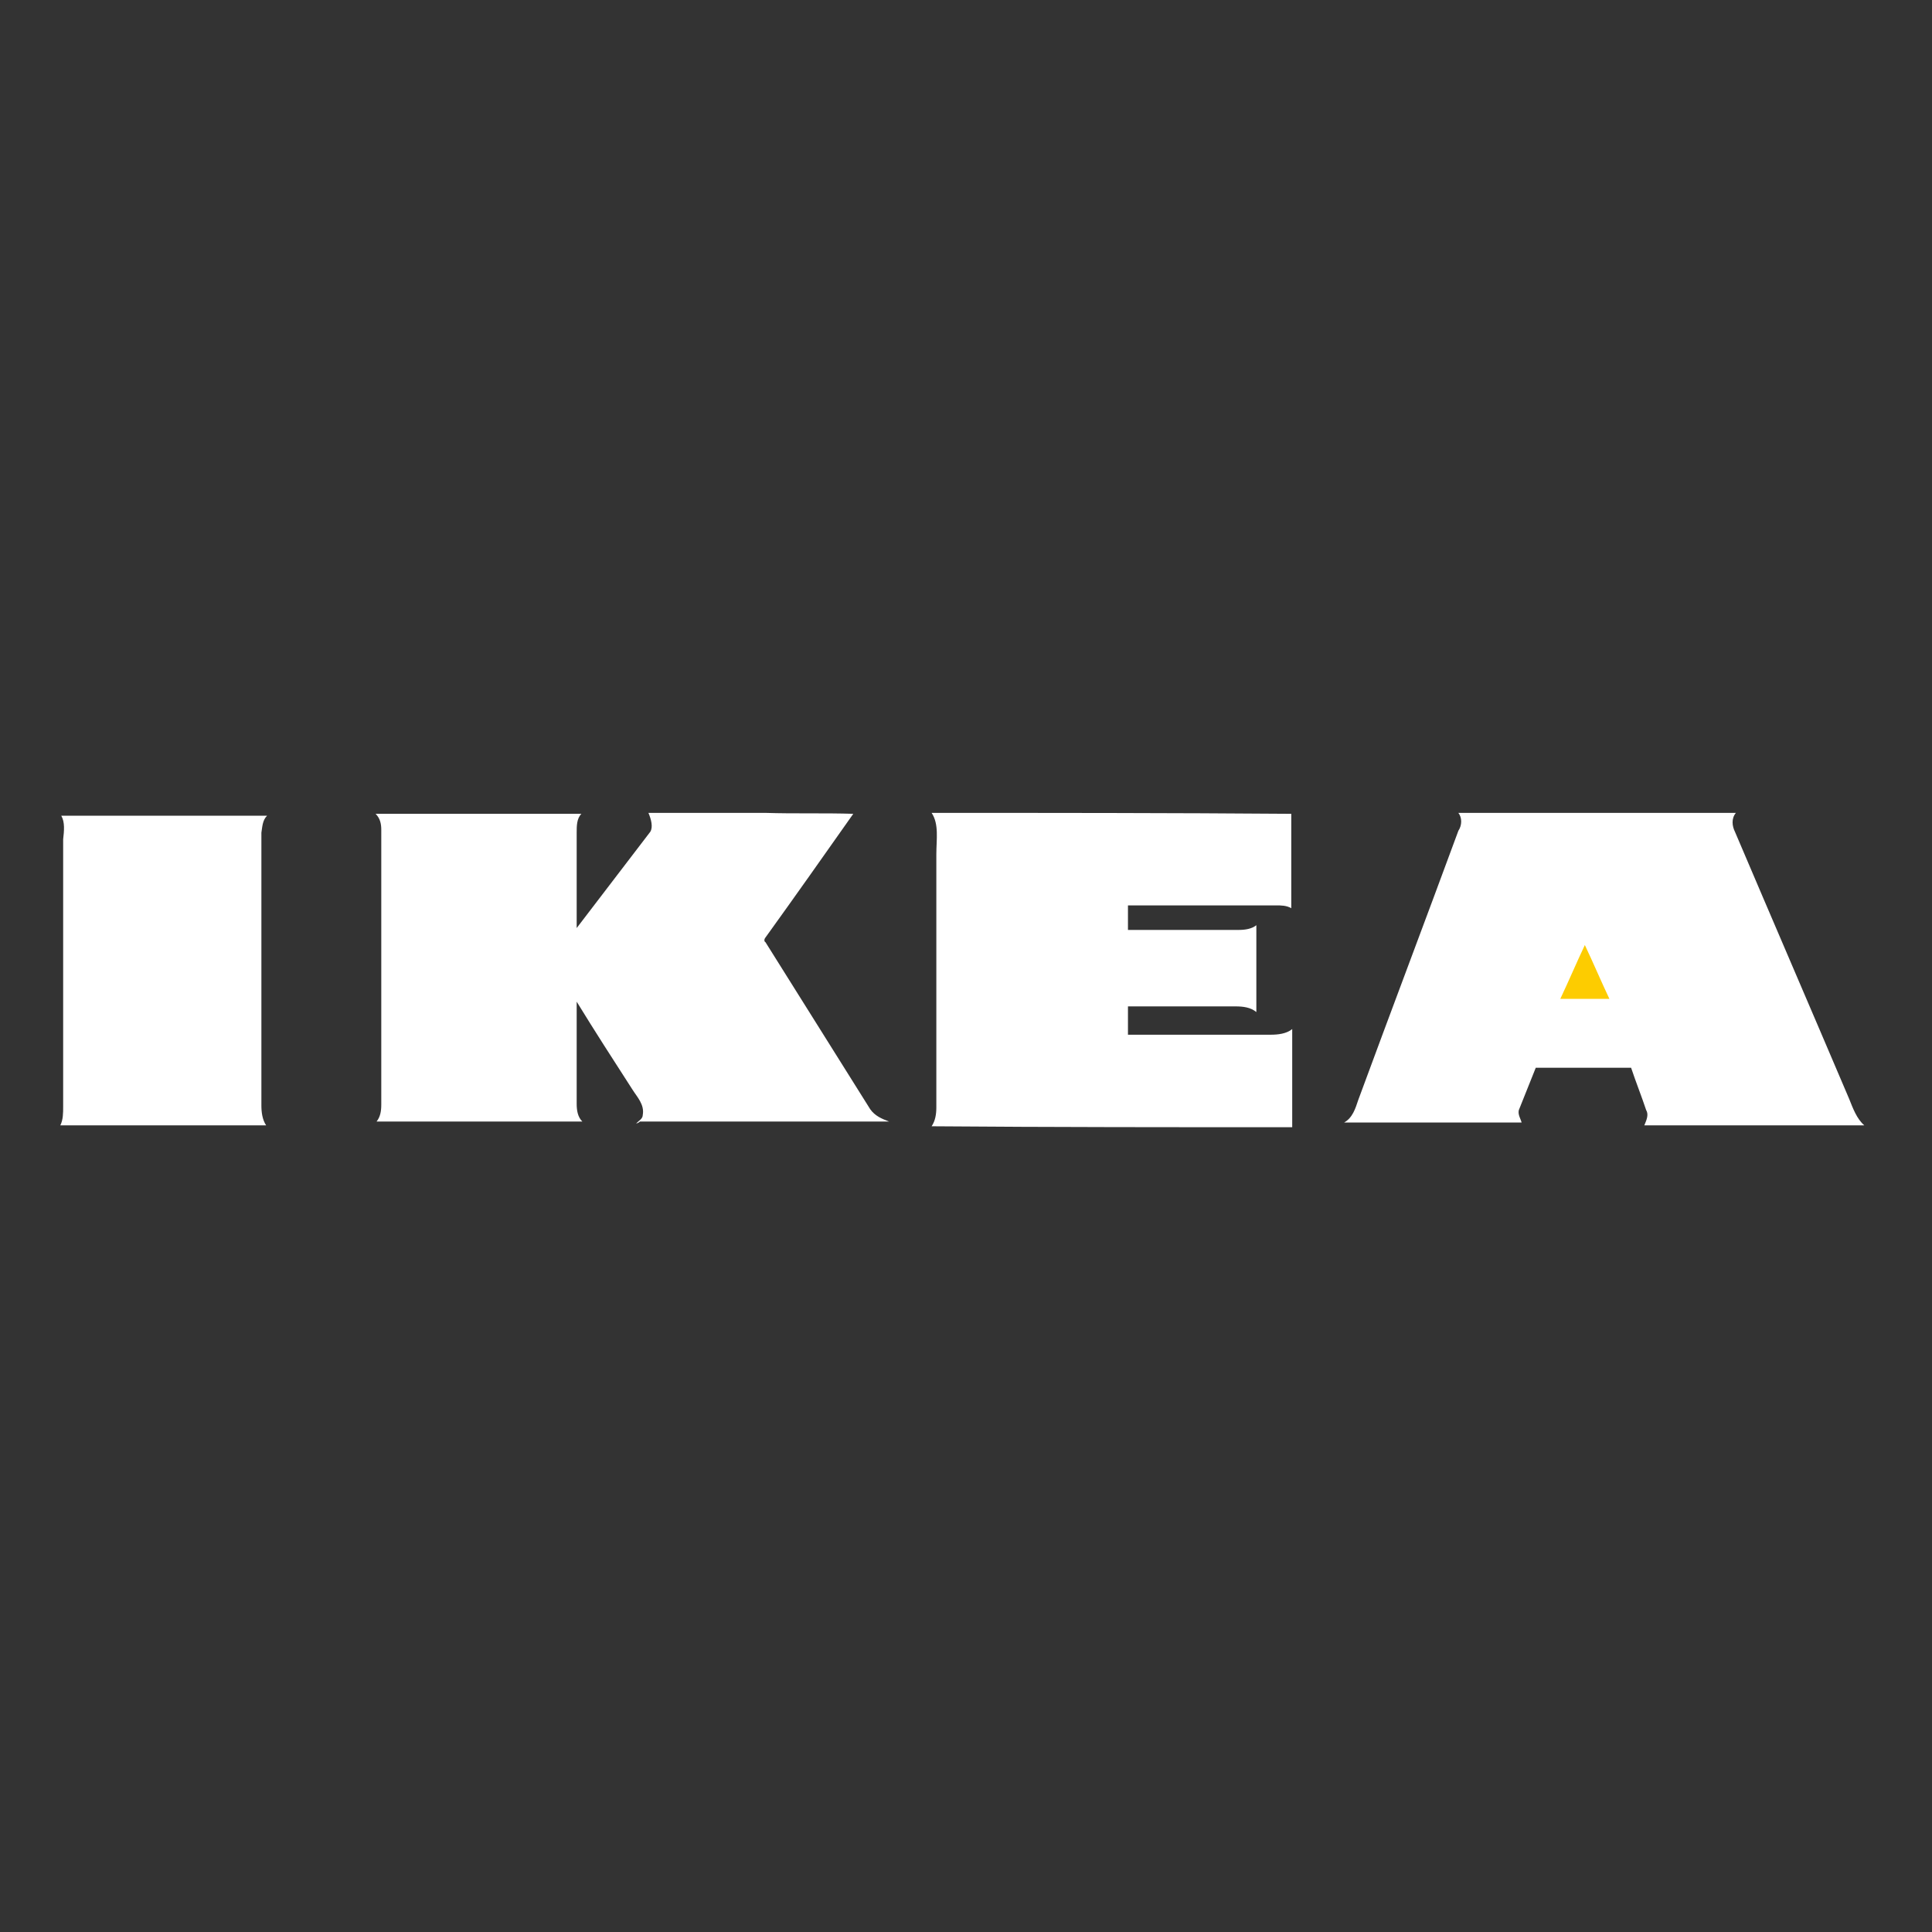<?xml version="1.0" encoding="UTF-8" standalone="no"?>
<svg width="250px" height="250px" viewBox="0 0 250 250" version="1.1" xmlns="http://www.w3.org/2000/svg" xmlns:xlink="http://www.w3.org/1999/xlink">
    <rect x="0" y="0" width="250" height="250" fill="#333333" stroke="none"/>
    <!-- Generator: Sketch 45.1 (43504) - http://www.bohemiancoding.com/sketch -->
    <title>Artboard</title>
    <desc>Created with Sketch.</desc>
    <defs>
        <path d="M15.676,0.186 C27.647,0.186 39.617,0.186 51.588,0.186 C50.977,0.919 51.1,1.896 51.466,2.629 C56.352,14.111 61.36,25.716 66.246,37.198 C66.735,38.419 67.223,39.763 68.201,40.618 C58.673,40.618 49.267,40.618 39.74,40.618 C39.984,40.007 40.35,39.274 39.984,38.664 C39.373,36.831 38.64,34.999 38.029,33.167 C33.876,33.167 29.845,33.167 25.692,33.167 C24.959,34.999 24.227,36.831 23.494,38.664 C23.371,39.274 23.738,39.763 23.86,40.252 C16.165,40.252 8.591,40.252 0.896,40.252 C1.995,39.641 2.362,38.419 2.728,37.32 C7.003,25.716 11.401,14.111 15.676,2.507 C16.165,1.774 16.165,0.797 15.676,0.186 Z" id="path-1"></path>
    </defs>
    <g id="Page-1" stroke="none" stroke-width="1" fill="none" fill-rule="evenodd">
        <g id="Artboard">
            <g id="logo-ikea" transform="translate(7, 105)">
                <path d="M113.551,0.186 C129.064,0.186 144.577,0.186 160.09,0.308 C160.09,4.339 160.09,8.37 160.09,12.523 C159.479,12.157 158.747,12.157 158.136,12.157 C151.784,12.157 145.31,12.157 138.958,12.157 C138.958,13.256 138.958,14.356 138.958,15.333 C143.722,15.333 148.486,15.333 153.25,15.333 C154.105,15.333 154.96,15.211 155.571,14.722 C155.571,18.509 155.571,22.173 155.571,25.96 C154.838,25.349 153.861,25.227 152.883,25.227 C148.242,25.227 143.6,25.227 138.958,25.227 C138.958,26.449 138.958,27.67 138.958,28.892 C145.066,28.892 151.295,28.892 157.403,28.892 C158.38,28.892 159.479,28.769 160.212,28.159 C160.212,32.312 160.212,36.587 160.212,40.862 C144.699,40.862 129.064,40.862 113.551,40.74 C114.04,40.007 114.162,39.152 114.162,38.297 C114.162,27.426 114.162,16.432 114.162,5.561 C114.162,3.606 114.528,1.652 113.551,0.186 Z" id="Shape" fill="#FFFFFF" fill-rule="nonzero"></path>
                <path d="M76.906,0.186 C81.914,0.186 87.044,0.186 92.053,0.186 C95.839,0.308 99.626,0.186 103.413,0.308 C99.626,5.683 95.839,11.058 92.053,16.31 C91.93,16.432 91.808,16.799 92.053,16.921 C96.572,24.128 101.092,31.335 105.611,38.541 C106.222,39.396 107.077,39.763 108.054,40.129 C97.305,40.129 86.556,40.129 75.807,40.129 C75.684,40.252 75.44,40.374 75.318,40.374 C75.684,40.007 76.173,39.763 76.173,39.274 C76.417,37.931 75.44,36.953 74.829,35.976 C72.386,32.19 69.943,28.403 67.622,24.616 C67.622,29.014 67.622,33.411 67.622,37.809 C67.622,38.664 67.745,39.519 68.355,40.129 C59.438,40.129 50.644,40.129 41.727,40.129 C42.215,39.519 42.337,38.786 42.337,37.931 C42.337,26.082 42.337,14.234 42.337,2.385 C42.337,1.652 42.215,0.919 41.604,0.308 C50.521,0.308 59.316,0.308 68.233,0.308 C67.622,0.919 67.622,1.896 67.622,2.751 C67.622,6.904 67.622,10.935 67.622,15.089 C70.798,10.935 73.974,6.782 77.15,2.629 C77.517,2.018 77.272,1.041 76.906,0.186 Z" id="Shape" fill="#FFFFFF" fill-rule="nonzero"></path>
                <path d="M0.928,0.553 C9.845,0.553 18.64,0.553 27.557,0.553 C26.946,1.163 26.946,2.018 26.824,2.751 C26.824,14.478 26.824,26.326 26.824,38.053 C26.824,38.908 26.946,39.885 27.435,40.618 C18.518,40.618 9.723,40.618 0.806,40.618 C1.173,39.885 1.173,39.03 1.173,38.175 C1.173,26.693 1.173,15.089 1.173,3.606 C1.295,2.507 1.417,1.408 0.928,0.553 Z" id="Shape" fill="#FFFFFF" fill-rule="nonzero"></path>
                <g id="Group" transform="translate(166.035, 0)">
                    <g id="Shape">
                        <g>
                            <mask id="mask-2" fill="white">
                                <use xlink:href="#path-1"></use>
                            </mask>
                            <use id="Mask" fill="#FFFFFF" fill-rule="nonzero" xlink:href="#path-1"></use>
                            <path d="M28.868,24.25 C29.968,21.929 30.945,19.608 32.044,17.287 C33.143,19.608 34.121,21.929 35.22,24.25 C33.021,24.25 30.945,24.25 28.868,24.25 Z" fill="#FDCC00" fill-rule="nonzero" mask="url(#mask-2)"></path>
                        </g>
                    </g>
                </g>
            </g>
        </g>
    </g>
</svg>